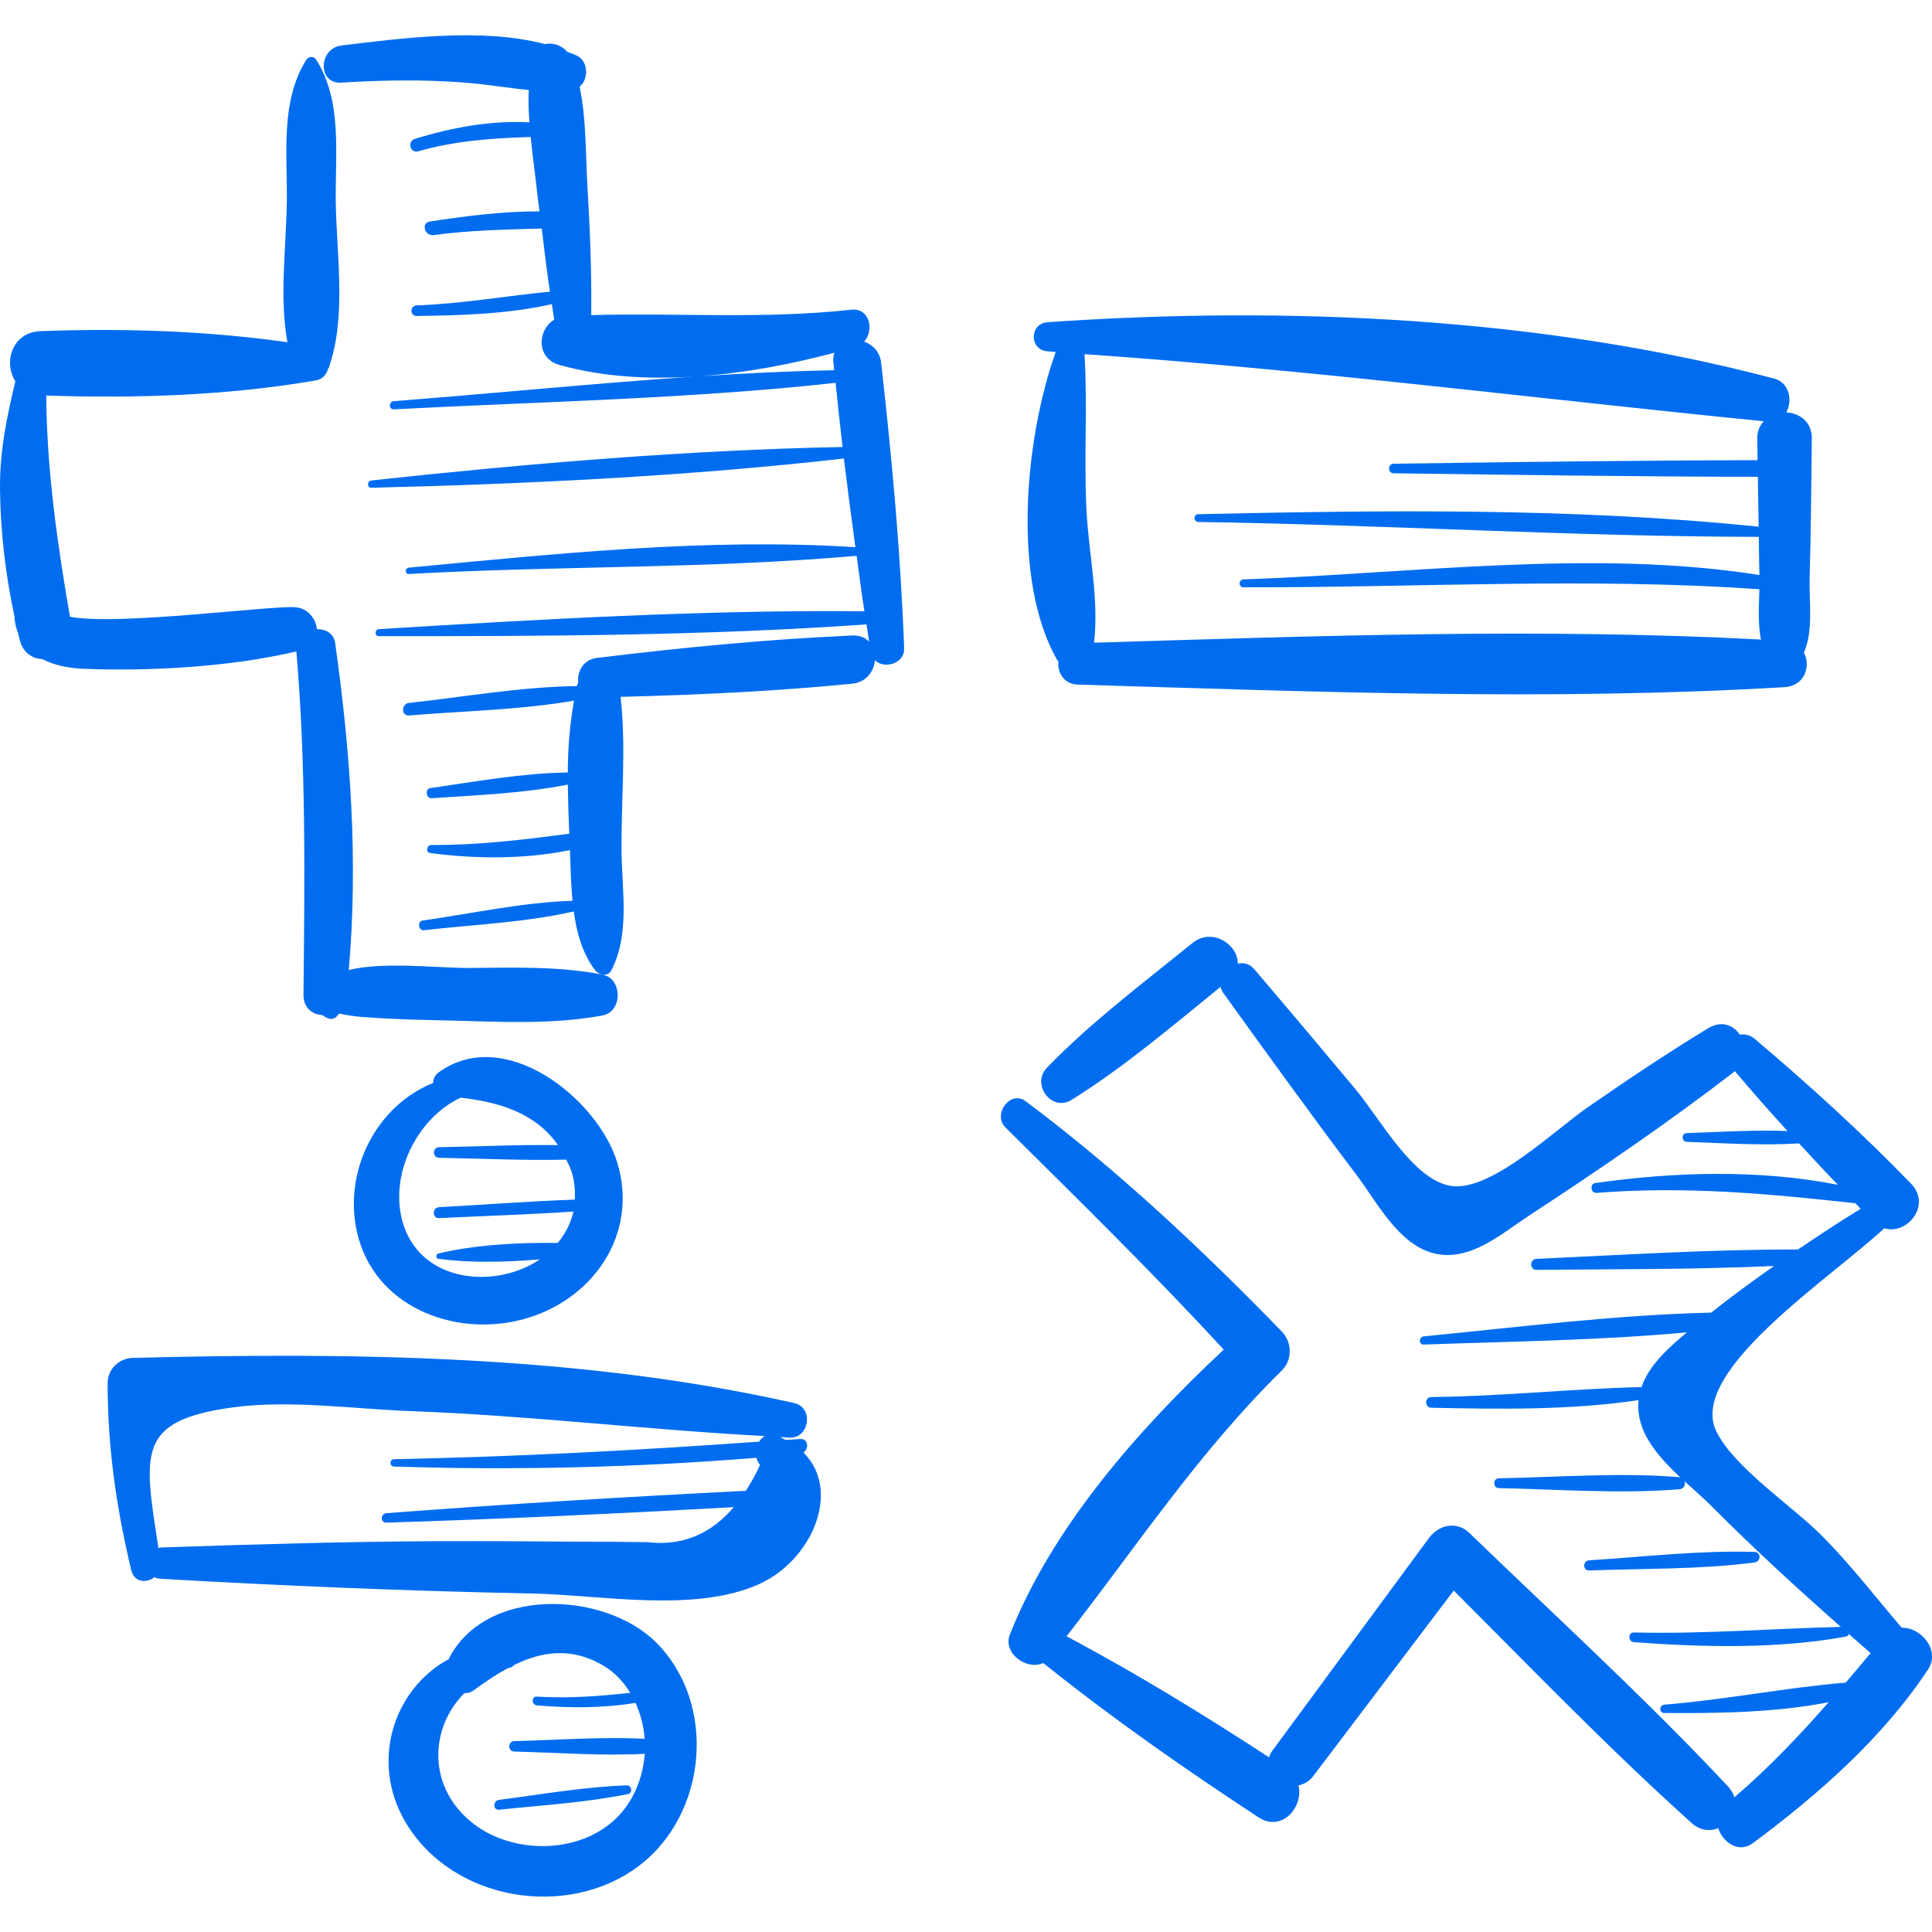 <?xml version="1.0" encoding="iso-8859-1"?>
<!-- Generator: Adobe Illustrator 18.0.0, SVG Export Plug-In . SVG Version: 6.00 Build 0)  -->
<!DOCTYPE svg PUBLIC "-//W3C//DTD SVG 1.1//EN" "http://www.w3.org/Graphics/SVG/1.1/DTD/svg11.dtd">
<svg xmlns="http://www.w3.org/2000/svg" xmlns:xlink="http://www.w3.org/1999/xlink" version="1.1" id="Capa_1" x="0px" y="0px" viewBox="0 0 64.26 64.26" style="enable-background:new 0 0 64.26 64.26;" xml:space="preserve" width="512px" height="512px">
<g>
	<path d="M20.042,32.417c-1.456-0.284-2.93-0.233-4.409-0.222c-1.042,0.008-2.878-0.221-4.033,0.07   c0.319-3.636,0.056-7.264-0.452-10.877c-0.046-0.326-0.322-0.465-0.608-0.463c-0.034-0.345-0.295-0.688-0.709-0.727   c-0.752-0.072-5.895,0.621-7.504,0.317c-0.409-2.354-0.777-4.915-0.788-7.36c2.969,0.103,6.046,0.001,8.973-0.503   c0.212-0.036,0.345-0.194,0.397-0.38c0.005-0.013,0.018-0.017,0.022-0.03c0.606-1.697,0.26-3.759,0.237-5.543   c-0.02-1.574,0.223-3.336-0.65-4.711c-0.078-0.122-0.25-0.122-0.328,0c-0.872,1.375-0.629,3.137-0.65,4.711   C9.523,8.192,9.285,9.877,9.56,11.383c-2.701-0.384-5.498-0.47-8.205-0.369c-0.968,0.036-1.241,1.047-0.845,1.665   c-0.28,1.192-0.527,2.317-0.509,3.637c0.018,1.389,0.184,2.809,0.478,4.178c0.011,0.223,0.06,0.417,0.133,0.593   c0.016,0.065,0.027,0.131,0.044,0.196c0.112,0.434,0.42,0.625,0.747,0.638c0.382,0.197,0.843,0.3,1.323,0.321   c2.239,0.094,4.935-0.058,7.132-0.574c0.325,3.805,0.275,7.598,0.236,11.412c-0.005,0.448,0.296,0.665,0.623,0.682   c0.062,0.043,0.13,0.085,0.221,0.117c0.084,0.03,0.202-0.002,0.261-0.069c0.029-0.033,0.059-0.067,0.088-0.1   c0.454,0.113,1.086,0.139,0.83,0.118c0.933,0.078,1.878,0.092,2.814,0.115c1.705,0.042,3.43,0.144,5.112-0.168   C20.716,33.648,20.71,32.547,20.042,32.417z" fill="#006DF0"/>
	<path d="M29.308,12.066c-0.042-0.369-0.284-0.604-0.566-0.703c0.34-0.367,0.188-1.129-0.42-1.062   c-2.92,0.321-5.766,0.1-8.657,0.18c0.014-1.413-0.038-2.823-0.124-4.235c-0.067-1.097-0.033-2.273-0.263-3.362   c0.305-0.244,0.293-0.839-0.077-1.027c-0.104-0.053-0.223-0.086-0.332-0.131c-0.183-0.217-0.483-0.321-0.733-0.256   c-2.099-0.561-4.808-0.194-6.775,0.042c-0.77,0.093-0.81,1.29,0,1.237c1.355-0.088,2.708-0.105,4.063-0.005   c0.728,0.054,1.445,0.183,2.163,0.249c-0.017,0.356-0.004,0.716,0.021,1.077c-1.285-0.069-2.594,0.172-3.811,0.551   c-0.261,0.081-0.152,0.487,0.113,0.411c1.249-0.356,2.473-0.434,3.74-0.476c0.069,0.685,0.17,1.37,0.237,2.035   c0.015,0.147,0.041,0.292,0.057,0.439c-1.222-0.003-2.462,0.157-3.649,0.338c-0.299,0.046-0.169,0.492,0.125,0.452   c1.205-0.164,2.398-0.184,3.599-0.219c0.085,0.701,0.165,1.402,0.273,2.099c-1.48,0.146-2.94,0.404-4.436,0.458   c-0.225,0.008-0.227,0.355,0,0.352c1.466-0.02,3.045-0.062,4.5-0.394c0.028,0.172,0.049,0.345,0.079,0.517   c-0.565,0.338-0.607,1.285,0.168,1.504c1.399,0.395,2.946,0.487,4.501,0.387c-3.341,0.227-6.684,0.562-10.005,0.819   c-0.173,0.013-0.176,0.281,0,0.272c4.88-0.257,9.83-0.346,14.693-0.881c0.074,0.713,0.149,1.425,0.233,2.134   c-5.203,0.101-10.498,0.554-15.668,1.112c-0.152,0.016-0.16,0.248,0,0.244c5.21-0.129,10.53-0.384,15.712-0.973   c0.119,0.985,0.247,1.968,0.383,2.95c-4.899-0.318-9.989,0.22-14.854,0.68c-0.133,0.012-0.137,0.219,0,0.211   c4.942-0.278,9.966-0.17,14.894-0.605c0.087,0.615,0.161,1.23,0.259,1.844c-5.371-0.049-10.79,0.267-16.146,0.595   c-0.149,0.009-0.152,0.234,0,0.234c5.387,0.002,10.837-0.012,16.215-0.392c0.031,0.191,0.058,0.383,0.09,0.574   c-0.128-0.131-0.313-0.215-0.564-0.204c-2.84,0.125-5.671,0.401-8.493,0.746c-0.458,0.056-0.667,0.465-0.619,0.815   c-0.019,0.038-0.035,0.08-0.051,0.122c-1.852,0.021-3.743,0.36-5.577,0.559c-0.262,0.028-0.27,0.439,0,0.417   c1.806-0.149,3.691-0.183,5.487-0.492c-0.141,0.783-0.205,1.583-0.208,2.389c-1.509,0.02-3.084,0.303-4.569,0.52   c-0.19,0.028-0.146,0.349,0.045,0.336c1.482-0.101,3.059-0.162,4.525-0.453c0.007,0.548,0.024,1.095,0.05,1.634   c-1.527,0.198-3.015,0.384-4.594,0.374c-0.148-0.001-0.192,0.246-0.036,0.267c1.469,0.198,3.134,0.216,4.651-0.096   c0.019,0.541,0.03,1.113,0.085,1.685c-1.651,0.05-3.363,0.428-4.987,0.658c-0.181,0.026-0.14,0.344,0.044,0.322   c1.634-0.189,3.373-0.256,4.984-0.625c0.099,0.718,0.292,1.404,0.709,1.951c0.132,0.173,0.427,0.234,0.546,0   c0.619-1.216,0.346-2.637,0.335-3.975c-0.014-1.688,0.157-3.437-0.031-5.114c2.572-0.065,5.143-0.184,7.703-0.437   c0.471-0.047,0.722-0.411,0.757-0.781c0.302,0.304,0.991,0.121,0.971-0.398C29.955,18.378,29.665,15.236,29.308,12.066z    M27.746,12.313c-1.503,0.031-3.008,0.104-4.515,0.205c1.55-0.11,3.104-0.406,4.523-0.787c-0.034,0.095-0.048,0.207-0.035,0.335   C27.727,12.149,27.738,12.231,27.746,12.313z" fill="#006DF0"/>
	<path d="M60.19,19.198c0.046-1.538,0.056-3.077,0.072-4.615c0.006-0.559-0.414-0.843-0.85-0.867   c0.218-0.381,0.111-0.989-0.402-1.124c-7.746-2.042-16.203-2.425-24.158-1.876c-0.622,0.043-0.626,0.931,0,0.97   c0.088,0.005,0.175,0.015,0.263,0.02c-1.03,2.881-1.464,7.573,0.037,10.228c0.014,0.025,0.036,0.043,0.053,0.065   c-0.04,0.364,0.171,0.757,0.652,0.772c7.806,0.234,15.699,0.548,23.5,0.084c0.673-0.04,0.88-0.702,0.642-1.148   C60.324,20.972,60.166,20.02,60.19,19.198z M36.388,21.377c0.17-1.453-0.175-2.944-0.251-4.408   c-0.089-1.728,0.041-3.466-0.066-5.189c7.572,0.523,15.043,1.483,22.592,2.231c-0.127,0.142-0.218,0.325-0.215,0.571   c0.002,0.241,0.008,0.482,0.011,0.724c-4.035,0.006-8.07,0.063-12.104,0.117c-0.205,0.003-0.205,0.316,0,0.319   c4.037,0.054,8.075,0.111,12.113,0.117c0.009,0.553,0.017,1.107,0.026,1.66c-6.143-0.635-12.47-0.551-18.638-0.416   c-0.166,0.004-0.166,0.255,0,0.258c6.211,0.093,12.436,0.486,18.643,0.496c0.008,0.423,0.008,0.846,0.02,1.269   c-5.501-0.876-11.667-0.045-17.162,0.146c-0.168,0.006-0.17,0.262,0,0.262c5.702,0.015,11.467-0.335,17.161,0.065   c-0.012,0.558-0.055,1.146,0.053,1.673C51.203,20.882,43.759,21.154,36.388,21.377z" fill="#006DF0"/>
	<path d="M63.252,54.139c-0.882-1.031-1.677-2.071-2.643-3.048c-0.973-0.985-2.933-2.273-3.521-3.479   c-0.974-1.995,3.822-5.109,5.584-6.759c0.765,0.235,1.58-0.77,0.894-1.48c-1.629-1.686-3.403-3.294-5.19-4.81   c-0.168-0.143-0.348-0.177-0.51-0.15c-0.21-0.315-0.601-0.484-1.051-0.212c-1.361,0.825-2.673,1.707-3.982,2.611   c-1.139,0.786-3.227,2.819-4.555,2.635c-1.264-0.175-2.375-2.239-3.201-3.228c-1.117-1.337-2.238-2.669-3.369-3.994   c-0.15-0.175-0.349-0.212-0.539-0.175c0.019-0.621-0.85-1.218-1.509-0.683c-1.639,1.332-3.371,2.628-4.841,4.149   c-0.525,0.542,0.152,1.484,0.823,1.066c1.751-1.09,3.35-2.46,4.955-3.759c0.017,0.065,0.039,0.131,0.084,0.194   c1.469,2.041,2.941,4.083,4.457,6.089c0.667,0.882,1.382,2.304,2.574,2.585c1.183,0.279,2.217-0.649,3.117-1.239   c2.323-1.523,4.638-3.098,6.838-4.793c0.014-0.011,0.019-0.025,0.032-0.036c0.569,0.674,1.155,1.339,1.753,1.996   c-1.111-0.041-2.243,0.03-3.346,0.069c-0.187,0.007-0.187,0.284,0,0.291c1.23,0.043,2.498,0.129,3.731,0.051   c0.427,0.462,0.854,0.925,1.29,1.377c-2.63-0.518-5.461-0.429-8.074-0.057c-0.184,0.026-0.142,0.342,0.044,0.327   c2.947-0.233,5.707,0.025,8.616,0.344c0.06,0.06,0.116,0.124,0.176,0.184c-0.701,0.427-1.396,0.888-2.087,1.354   c-2.893-0.005-5.81,0.18-8.696,0.312c-0.234,0.011-0.237,0.368,0,0.366c2.622-0.026,5.272-0.01,7.9-0.129   c-0.711,0.501-1.417,1.013-2.09,1.551c-3.182,0.076-6.402,0.48-9.559,0.79c-0.171,0.017-0.178,0.278,0,0.272   c2.894-0.103,5.85-0.138,8.751-0.405c-0.028,0.024-0.059,0.047-0.087,0.071c-0.572,0.489-1.182,1.04-1.422,1.748   c-2.329,0.056-4.656,0.31-6.992,0.332c-0.229,0.002-0.229,0.351,0,0.356c2.261,0.049,4.637,0.083,6.893-0.253   c-0.013,0.136-0.014,0.278,0.003,0.425c0.096,0.833,0.739,1.54,1.402,2.16c-0.018-0.006-0.027-0.021-0.048-0.023   c-1.977-0.161-4.017,0-6,0.037c-0.211,0.004-0.211,0.324,0,0.328c1.982,0.038,4.023,0.198,6,0.037   c0.162-0.013,0.211-0.156,0.17-0.269c0.325,0.298,0.648,0.577,0.906,0.837c1.399,1.408,2.829,2.715,4.295,4.01   c-2.299,0.056-4.573,0.241-6.878,0.186c-0.21-0.005-0.206,0.308,0,0.323c2.322,0.168,4.745,0.23,7.045-0.186   c0.055-0.01,0.084-0.045,0.101-0.086c0.241,0.212,0.479,0.424,0.722,0.636c-0.275,0.331-0.551,0.656-0.828,0.98   c-2.007,0.168-4.024,0.573-6.034,0.734c-0.175,0.014-0.181,0.275,0,0.277c1.722,0.013,3.682-0.008,5.467-0.359   c-0.977,1.114-1.991,2.182-3.137,3.163c-0.037-0.121-0.099-0.241-0.205-0.355c-2.742-2.929-5.723-5.648-8.607-8.435   c-0.432-0.417-1.024-0.271-1.352,0.174c-1.743,2.367-3.486,4.734-5.229,7.102c-0.046,0.062-0.06,0.122-0.084,0.183   c-2.183-1.422-4.434-2.805-6.734-4.024c2.352-3.021,4.384-6.109,7.161-8.844c0.355-0.349,0.342-0.939,0-1.291   c-2.667-2.744-5.455-5.366-8.521-7.662c-0.513-0.384-1.111,0.439-0.673,0.872c2.456,2.435,4.917,4.847,7.261,7.389   c-2.832,2.647-5.698,5.894-7.113,9.476c-0.249,0.629,0.57,1.206,1.108,0.947c2.28,1.831,4.715,3.528,7.155,5.131   c0.782,0.514,1.51-0.341,1.336-1.059c0.181-0.04,0.355-0.13,0.49-0.309c1.558-2.057,3.116-4.114,4.673-6.172   c2.606,2.608,5.176,5.273,7.917,7.735c0.286,0.257,0.61,0.277,0.882,0.17c0.143,0.462,0.68,0.845,1.142,0.502   c2.181-1.617,4.325-3.501,5.834-5.781C64.552,54.881,63.889,54.12,63.252,54.139z" fill="#006DF0"/>
	<path style="stroke-width:0;stroke-linecap:round;stroke-linejoin:round;" d="M4.855,52.09   c0.01,0,0.01-0.015,0-0.015" stroke="#006DF0" fill="#006DF0"/>
	<path d="M26.724,48.313c0.188-0.131,0.163-0.472-0.115-0.45c-0.16,0.012-0.319,0.019-0.478,0.031   c-0.062-0.032-0.118-0.069-0.186-0.098c0.108,0.005,0.216,0.015,0.324,0.02c0.653,0.028,0.8-1.001,0.155-1.146   c-7.122-1.61-14.746-1.691-22.011-1.505c-0.45,0.012-0.833,0.372-0.833,0.833c0,2.168,0.286,4.119,0.784,6.223   c0.099,0.421,0.516,0.443,0.773,0.238c0.061,0.029,0.131,0.048,0.212,0.053c4.109,0.236,8.213,0.408,12.329,0.489   c2.296,0.045,5.399,0.654,7.554-0.304C26.996,51.913,28.009,49.591,26.724,48.313z M24.808,49.585   c-3.988,0.202-7.978,0.441-11.958,0.745c-0.199,0.015-0.204,0.32,0,0.314c3.853-0.119,7.707-0.301,11.557-0.515   c-0.771,0.904-1.727,1.3-2.877,1.165c-0.771-0.013-1.541-0.018-2.312-0.017c-1.541-0.009-3.083-0.022-4.623-0.016   c-3.085,0.012-6.164,0.105-9.247,0.21c-0.03,0.001-0.051,0.013-0.079,0.018c-0.486-3.181-0.745-4.247,2.514-4.683   c1.871-0.25,4.011,0.06,5.898,0.13c3.931,0.146,7.837,0.62,11.759,0.829c-0.078,0.042-0.142,0.107-0.191,0.185   c-4.047,0.29-8.082,0.503-12.144,0.584c-0.157,0.003-0.157,0.239,0,0.244c4.011,0.131,8.051,0.033,12.056-0.291   c0.021,0.086,0.058,0.169,0.118,0.238C25.136,49.045,24.976,49.324,24.808,49.585z" fill="#006DF0"/>
	<path d="M20.53,38.666c-0.648-2.13-3.759-4.596-5.948-2.991c-0.125,0.092-0.17,0.22-0.177,0.346   c-1.883,0.758-2.999,2.921-2.527,4.977c0.559,2.431,3.162,3.468,5.428,2.907C19.668,43.319,21.268,41.09,20.53,38.666z    M14.605,40.516c1.488-0.073,2.982-0.12,4.469-0.218c-0.09,0.385-0.27,0.739-0.525,1.043c-1.327-0.017-2.761,0.062-3.971,0.351   c-0.082,0.02-0.092,0.164,0,0.176c1.048,0.143,2.236,0.116,3.379,0.019c-0.317,0.214-0.682,0.377-1.076,0.475   c-1.414,0.351-2.983-0.138-3.462-1.627c-0.509-1.579,0.407-3.522,1.899-4.225c1.289,0.141,2.505,0.518,3.241,1.578   c-1.317-0.019-2.644,0.046-3.955,0.069c-0.226,0.004-0.227,0.347,0,0.352c1.402,0.025,2.823,0.095,4.231,0.061   c0.053,0.113,0.112,0.22,0.156,0.346c0.12,0.343,0.144,0.668,0.126,0.983c-1.504,0.057-3.01,0.169-4.512,0.253   C14.372,40.163,14.37,40.528,14.605,40.516z" fill="#006DF0"/>
	<path d="M21.816,54.623c-1.721-1.71-5.685-1.863-6.894,0.563c-1.81,0.977-2.631,3.387-1.44,5.412   c1.542,2.625,5.378,3.271,7.772,1.46C23.528,60.338,23.864,56.658,21.816,54.623z M20.713,60.241   c-1.197,1.464-3.679,1.512-5.079,0.327c-1.427-1.208-1.322-3.107-0.195-4.247c0.108-0.001,0.222-0.028,0.339-0.115   c0.352-0.261,0.715-0.504,1.086-0.707c0.04-0.011,0.077-0.027,0.118-0.037c0.057-0.014,0.081-0.053,0.119-0.083   c0.925-0.453,1.91-0.605,2.973,0.024c0.383,0.227,0.668,0.544,0.888,0.902c-1.032,0.112-2.05,0.191-3.105,0.126   c-0.188-0.012-0.184,0.275,0,0.291c1.082,0.092,2.2,0.098,3.28-0.084c0.168,0.374,0.278,0.778,0.303,1.196   c-1.434-0.073-2.92,0.042-4.334,0.077c-0.223,0.006-0.224,0.341,0,0.347c1.415,0.035,2.904,0.15,4.34,0.076   C21.393,59.028,21.146,59.711,20.713,60.241z" fill="#006DF0"/>
	<path d="M20.849,59.383c-1.421,0.049-2.842,0.301-4.25,0.482c-0.205,0.026-0.212,0.35,0,0.328   c1.427-0.151,2.882-0.236,4.289-0.52C21.052,59.64,21.015,59.377,20.849,59.383z" fill="#006DF0"/>
	<path d="M58.354,51.618c-1.825-0.056-3.677,0.166-5.499,0.279c-0.215,0.013-0.219,0.346,0,0.338   c1.823-0.067,3.688-0.03,5.499-0.265C58.572,51.942,58.587,51.625,58.354,51.618z" fill="#006DF0"/>
</g>
<g>
</g>
<g>
</g>
<g>
</g>
<g>
</g>
<g>
</g>
<g>
</g>
<g>
</g>
<g>
</g>
<g>
</g>
<g>
</g>
<g>
</g>
<g>
</g>
<g>
</g>
<g>
</g>
<g>
</g>
</svg>
